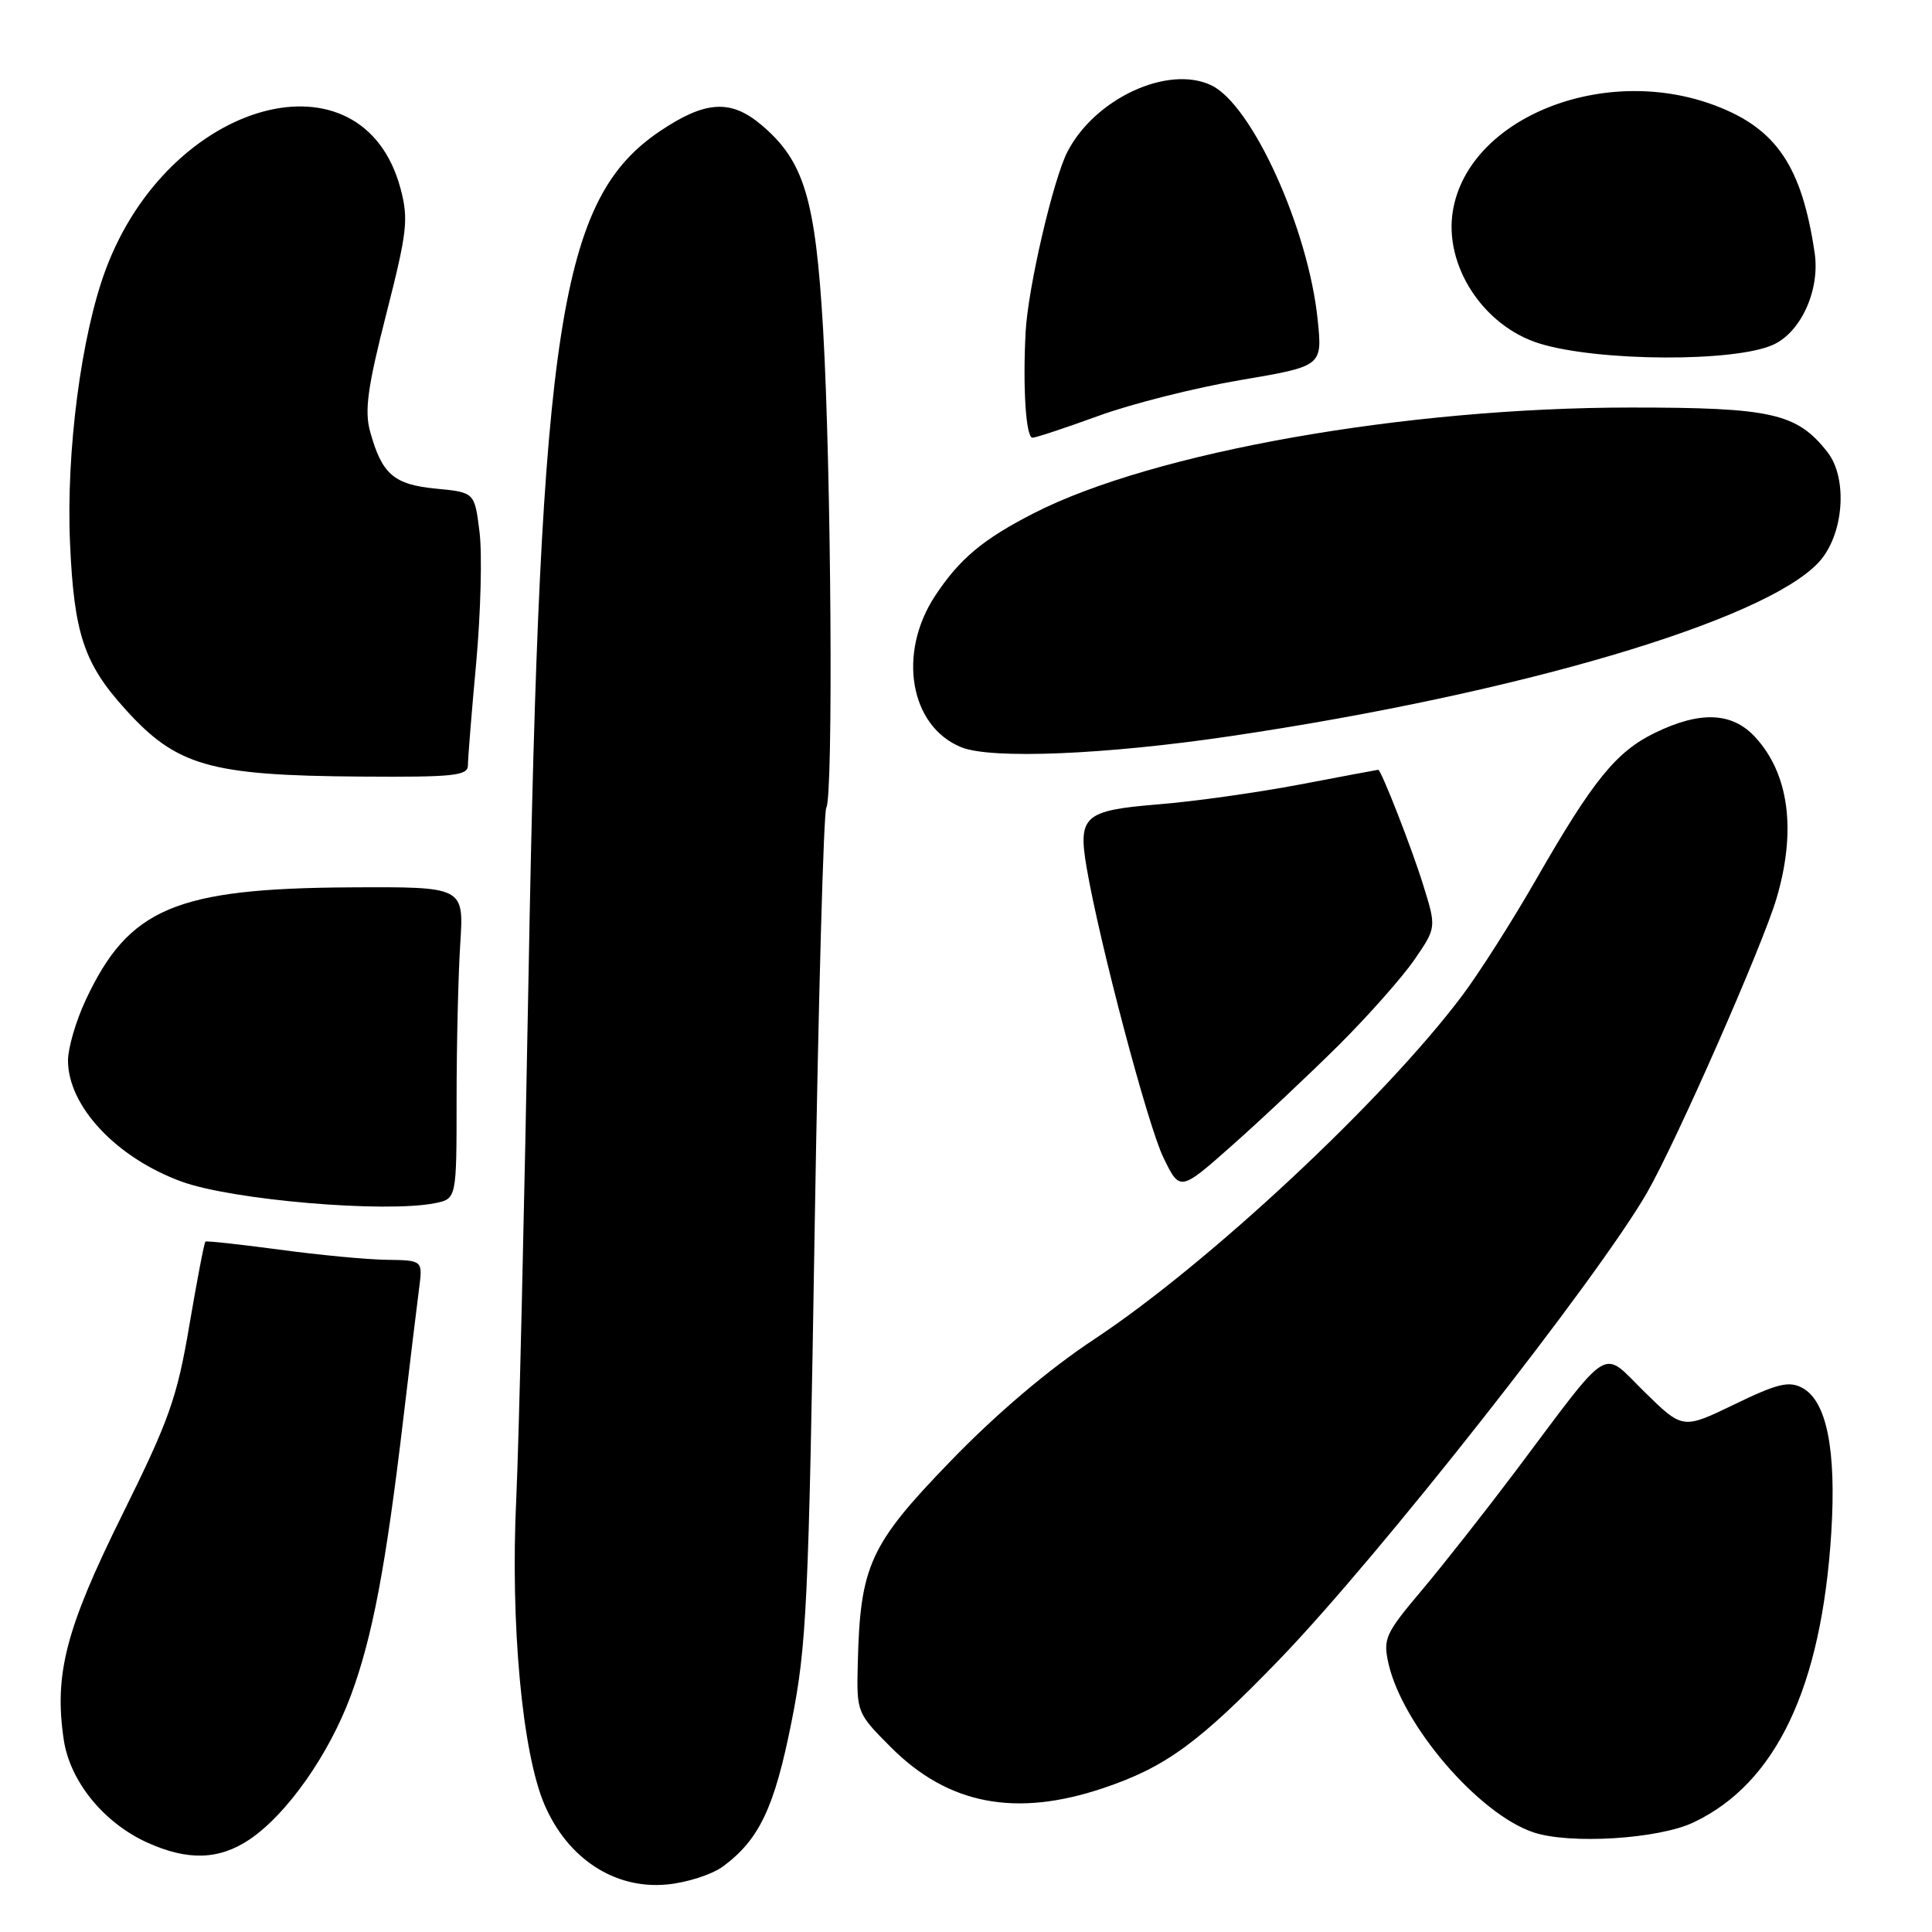 <?xml version="1.0" encoding="UTF-8" standalone="no"?>
<!DOCTYPE svg PUBLIC "-//W3C//DTD SVG 1.1//EN" "http://www.w3.org/Graphics/SVG/1.1/DTD/svg11.dtd" >
<svg xmlns="http://www.w3.org/2000/svg" xmlns:xlink="http://www.w3.org/1999/xlink" version="1.1" viewBox="0 0 256 256">
 <g >
 <path fill="currentColor"
d=" M 95.82 247.30 C 100.61 243.75 102.62 239.52 104.88 228.16 C 106.89 218.06 107.15 212.64 107.95 162.61 C 108.44 132.62 109.13 107.60 109.49 107.02 C 110.43 105.50 110.14 62.27 109.07 43.72 C 108.05 26.28 106.56 21.33 100.85 16.52 C 96.81 13.13 93.44 13.35 87.46 17.37 C 74.20 26.31 71.58 43.10 70.04 129.00 C 69.48 160.07 68.75 191.35 68.41 198.50 C 67.61 215.12 69.19 232.26 72.15 239.13 C 75.22 246.27 81.43 250.34 88.32 249.71 C 90.98 249.47 94.35 248.39 95.82 247.30 Z  M 33.08 243.73 C 38.03 240.39 43.58 232.50 46.48 224.69 C 49.35 216.95 51.12 207.61 53.44 188.00 C 54.32 180.57 55.26 172.81 55.53 170.75 C 56.02 167.00 56.02 167.00 51.26 166.93 C 48.64 166.90 42.23 166.29 37.00 165.58 C 31.77 164.88 27.37 164.40 27.22 164.52 C 27.06 164.63 26.11 169.63 25.09 175.61 C 23.46 185.24 22.42 188.15 16.20 200.71 C 8.72 215.81 7.15 221.84 8.45 230.54 C 9.28 236.04 13.72 241.51 19.49 244.14 C 24.88 246.58 29.02 246.46 33.08 243.73 Z  M 224.40 241.48 C 235.36 236.28 241.38 223.58 242.66 203.00 C 243.33 192.06 242.04 185.63 238.81 183.90 C 237.05 182.96 235.53 183.32 229.83 186.08 C 222.97 189.40 222.97 189.40 217.92 184.45 C 212.09 178.74 213.75 177.72 200.77 195.00 C 196.84 200.22 191.28 207.29 188.41 210.70 C 183.56 216.45 183.24 217.14 183.98 220.42 C 185.83 228.60 195.89 240.33 203.17 242.79 C 207.98 244.41 219.75 243.69 224.40 241.48 Z  M 146.20 236.93 C 154.46 234.15 158.86 230.94 169.55 219.87 C 182.68 206.27 211.68 169.44 218.26 158.00 C 222.09 151.33 233.54 125.32 235.39 119.07 C 238.06 110.05 237.06 102.51 232.54 97.64 C 229.51 94.37 225.30 94.19 219.34 97.08 C 214.16 99.58 211.10 103.36 203.56 116.50 C 200.41 122.00 195.98 128.96 193.72 131.96 C 183.35 145.76 160.09 167.47 145.00 177.45 C 138.92 181.47 132.04 187.31 125.90 193.66 C 115.24 204.68 113.97 207.46 113.66 220.45 C 113.50 226.92 113.53 226.99 118.07 231.54 C 125.64 239.12 134.60 240.84 146.20 236.93 Z  M 57.62 159.43 C 60.50 158.85 60.50 158.85 60.50 145.68 C 60.50 138.43 60.72 129.12 60.99 125.00 C 61.47 117.50 61.47 117.50 46.49 117.58 C 23.25 117.71 17.05 120.34 11.36 132.50 C 10.07 135.25 9.02 138.85 9.01 140.50 C 9.00 146.57 15.42 153.42 24.07 156.57 C 30.79 159.02 51.03 160.74 57.62 159.43 Z  M 177.42 138.46 C 181.31 134.58 185.81 129.50 187.42 127.16 C 190.34 122.91 190.34 122.91 188.56 117.20 C 187.04 112.31 183.01 102.00 182.62 102.00 C 182.55 102.00 177.90 102.87 172.29 103.94 C 166.68 105.01 158.23 106.20 153.50 106.58 C 143.62 107.39 142.81 108.10 143.99 115.00 C 145.72 125.06 152.09 149.13 154.15 153.37 C 156.35 157.90 156.35 157.90 163.34 151.70 C 167.19 148.29 173.52 142.33 177.42 138.46 Z  M 62.00 101.42 C 62.00 100.55 62.49 94.42 63.10 87.80 C 63.70 81.17 63.90 73.38 63.54 70.50 C 62.89 65.24 62.89 65.24 57.78 64.75 C 52.18 64.21 50.60 62.85 49.04 57.17 C 48.28 54.43 48.71 51.30 51.18 41.62 C 53.96 30.73 54.15 29.05 53.08 25.01 C 48.04 6.12 22.46 13.11 14.02 35.68 C 10.76 44.39 8.74 59.88 9.28 72.00 C 9.81 83.96 11.13 87.93 16.58 93.95 C 23.40 101.51 27.76 102.76 47.75 102.90 C 60.11 102.99 62.00 102.79 62.00 101.42 Z  M 163.00 97.55 C 201.06 91.92 233.68 82.30 240.95 74.55 C 244.31 70.98 244.91 63.41 242.13 59.88 C 238.08 54.75 234.76 54.00 216.13 54.00 C 186.25 54.00 152.87 59.90 137.01 67.99 C 130.28 71.43 127.17 74.02 123.94 78.90 C 118.88 86.54 120.55 96.26 127.39 99.02 C 131.35 100.62 146.48 100.00 163.00 97.55 Z  M 145.57 55.10 C 149.95 53.50 158.41 51.37 164.38 50.36 C 175.23 48.52 175.23 48.52 174.60 42.37 C 173.36 30.29 165.91 13.88 160.50 11.30 C 154.78 8.57 145.10 13.04 141.45 20.09 C 139.55 23.77 136.20 38.19 135.90 44.00 C 135.51 51.36 135.94 58.00 136.81 58.00 C 137.25 58.00 141.20 56.69 145.57 55.10 Z  M 235.00 45.66 C 238.68 43.95 241.18 38.38 240.45 33.50 C 238.75 22.04 235.38 17.04 227.26 13.98 C 212.52 8.41 194.60 15.60 192.52 27.90 C 191.29 35.15 196.52 43.19 203.97 45.51 C 211.74 47.92 229.96 48.01 235.00 45.66 Z "/>
</g>
</svg>